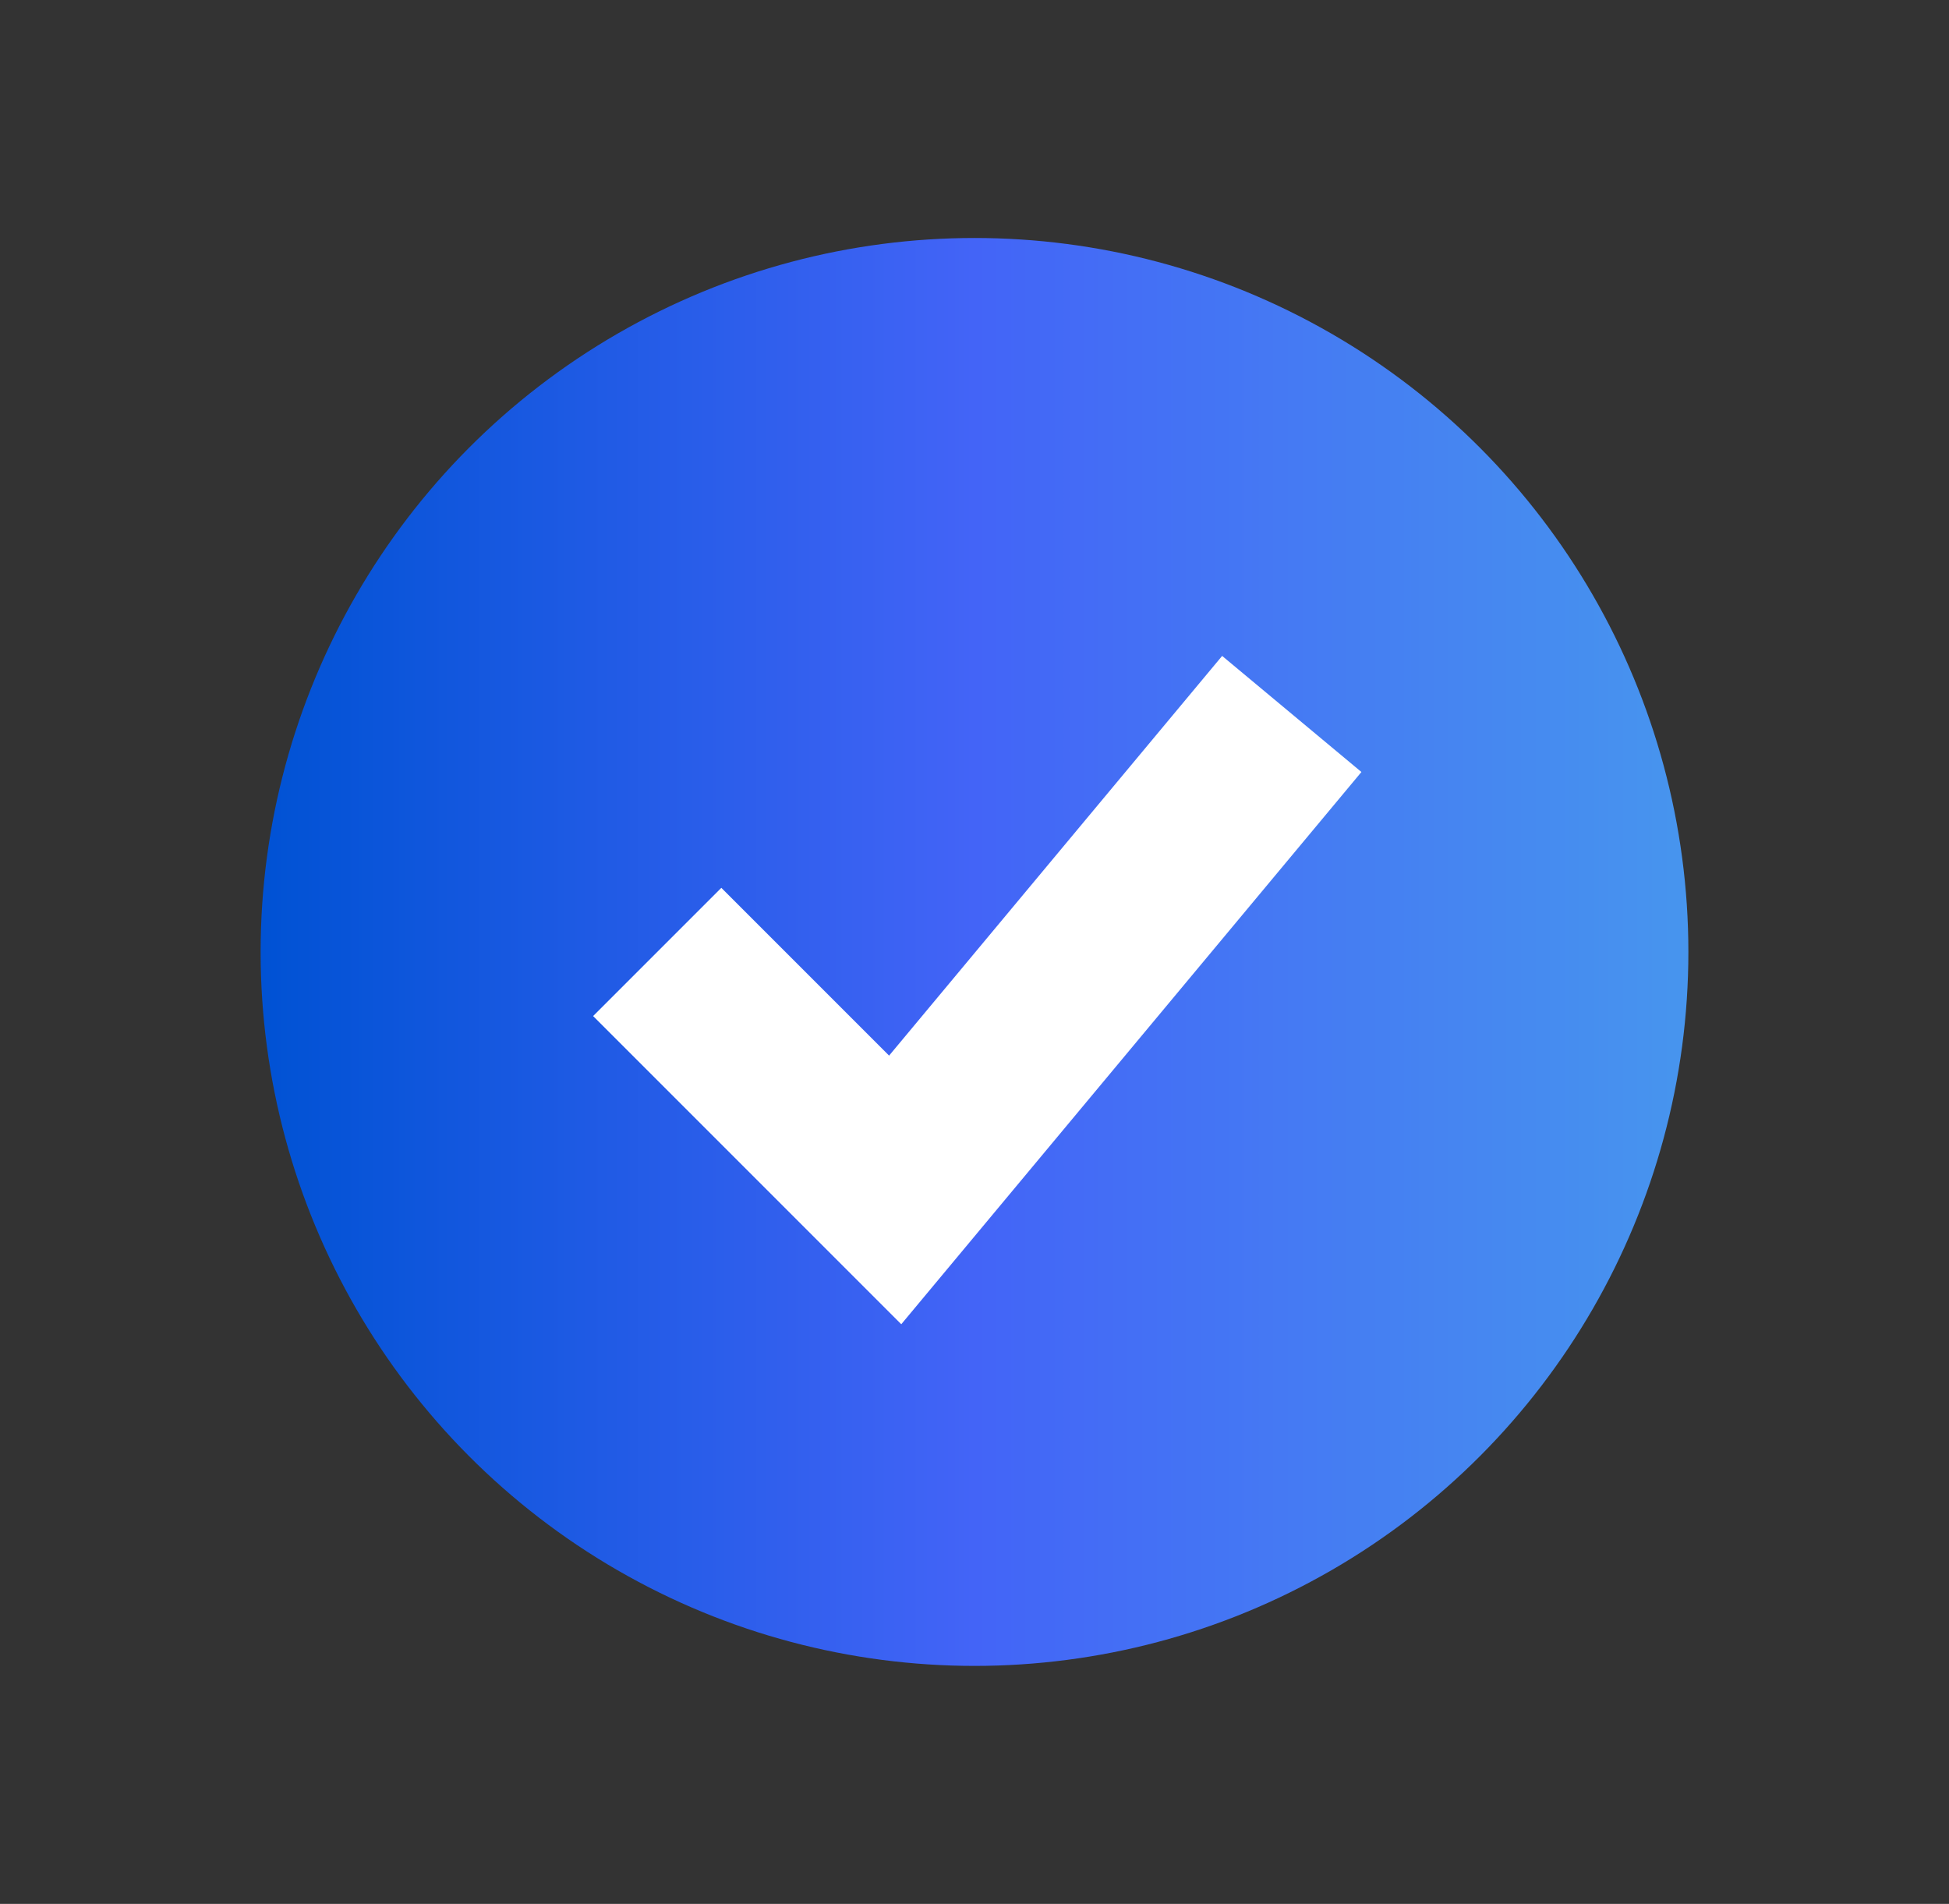 <svg width="43" height="42" viewBox="0 0 43 42" fill="none" xmlns="http://www.w3.org/2000/svg">
<rect x="0" y="0" width="43" height="42" fill="#333333" stroke="none"/>
<circle cx="21.5" cy="21" r="15.75" fill="url(#paint0_linear_41_311)"/>
<path d="M14.5 21L19.75 26.25L28.5 15.75" stroke="white" stroke-width="4"/>
<defs>
<linearGradient id="paint0_linear_41_311" x1="5.75" y1="21" x2="37.25" y2="21" gradientUnits="userSpaceOnUse">
<stop stop-color="#0052D4"/>
<stop offset="0.5" stop-color="#4364F7"/>
<stop offset="1" stop-color="#4795EE"/>
</linearGradient>
</defs>
</svg>
